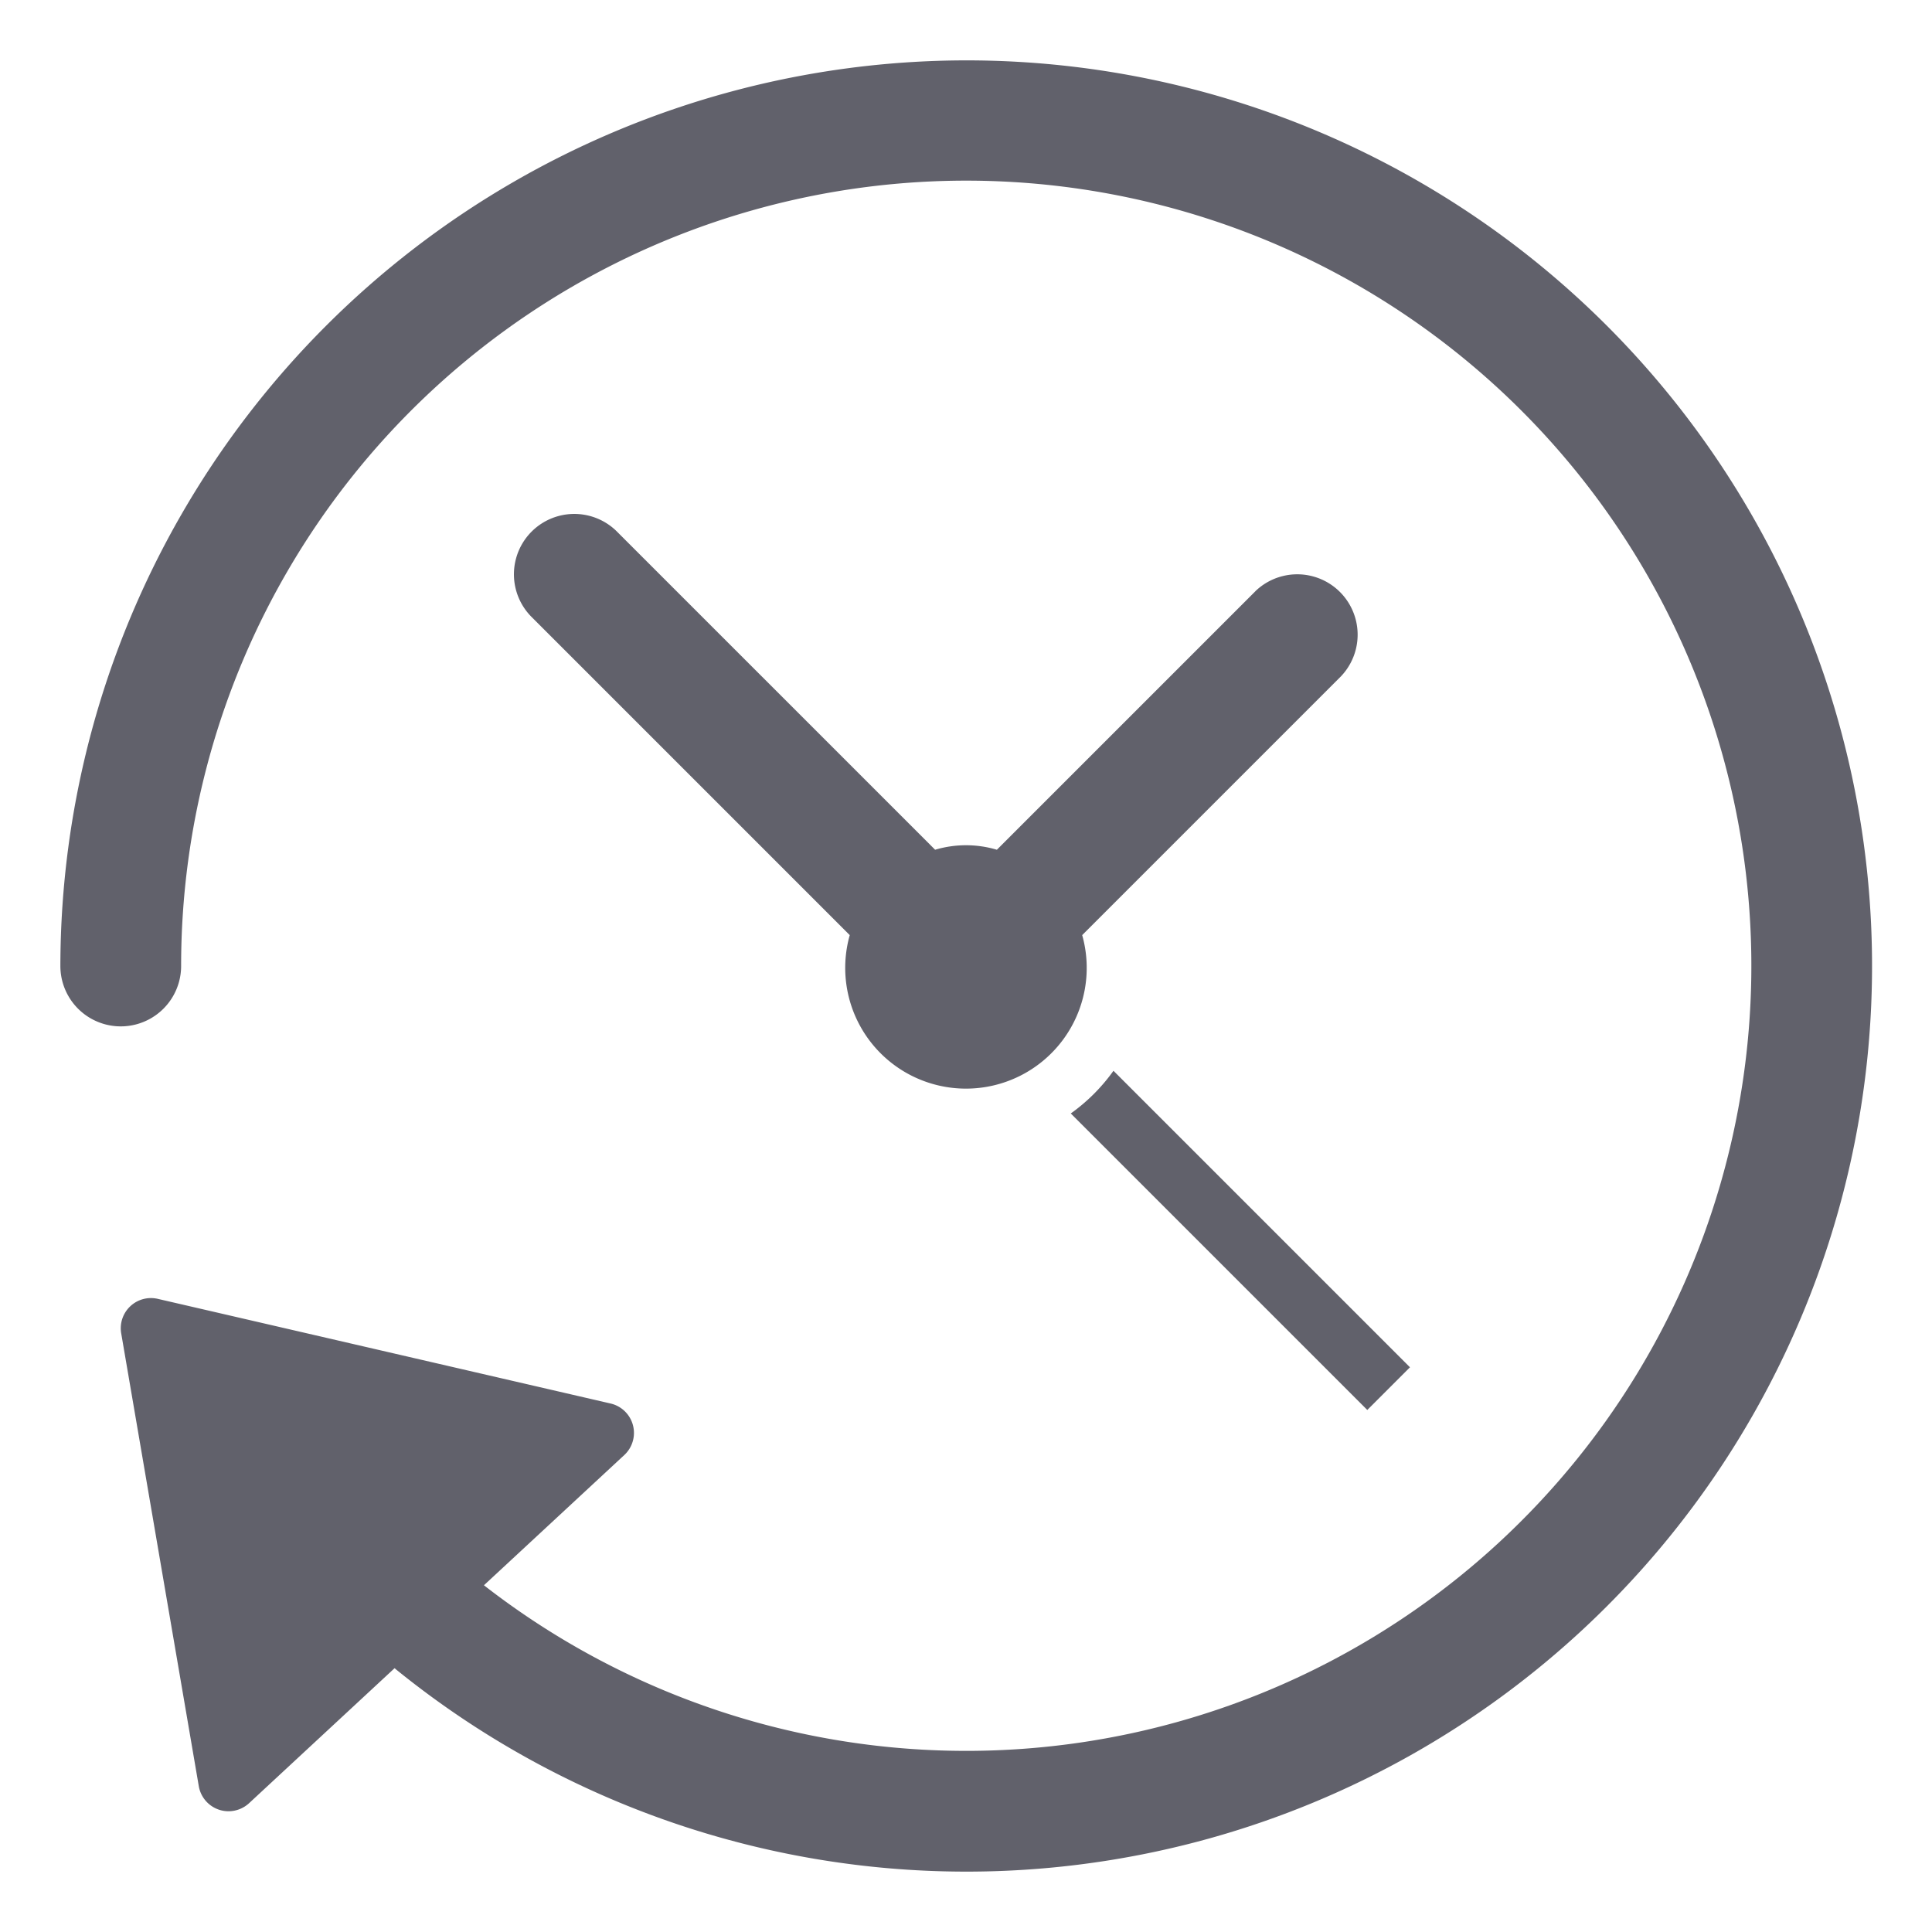 <svg xmlns="http://www.w3.org/2000/svg" height="24" width="24" viewBox="0 0 64 64"><path d="M32,2A30.034,30.034,0,0,0,2,32a2,2,0,0,0,4,0A26.008,26.008,0,1,1,16.031,52.514l4.65-4.314a1,1,0,0,0-.455-1.707l-15-3.467a1,1,0,0,0-1.211,1.143l2.57,15a1,1,0,0,0,.665.778A.981.981,0,0,0,7.57,60a1.006,1.006,0,0,0,.681-.267l4.819-4.471A30,30,0,1,0,32,2Z" fill="#61616b"></path><path data-color="color-2" d="M35.471,36.885l9.822,9.822,1.414-1.414-9.822-9.822A6.045,6.045,0,0,1,35.471,36.885Z" fill="#61616b"></path><path data-color="color-2" d="M41.586,19.586l-8.563,8.563a3.581,3.581,0,0,0-2.046,0L20.414,17.586a2,2,0,0,0-2.828,2.828L28.149,30.977a4,4,0,1,0,7.7,0l8.563-8.563a2,2,0,0,0-2.828-2.828Z" fill="#61616b"></path></svg>